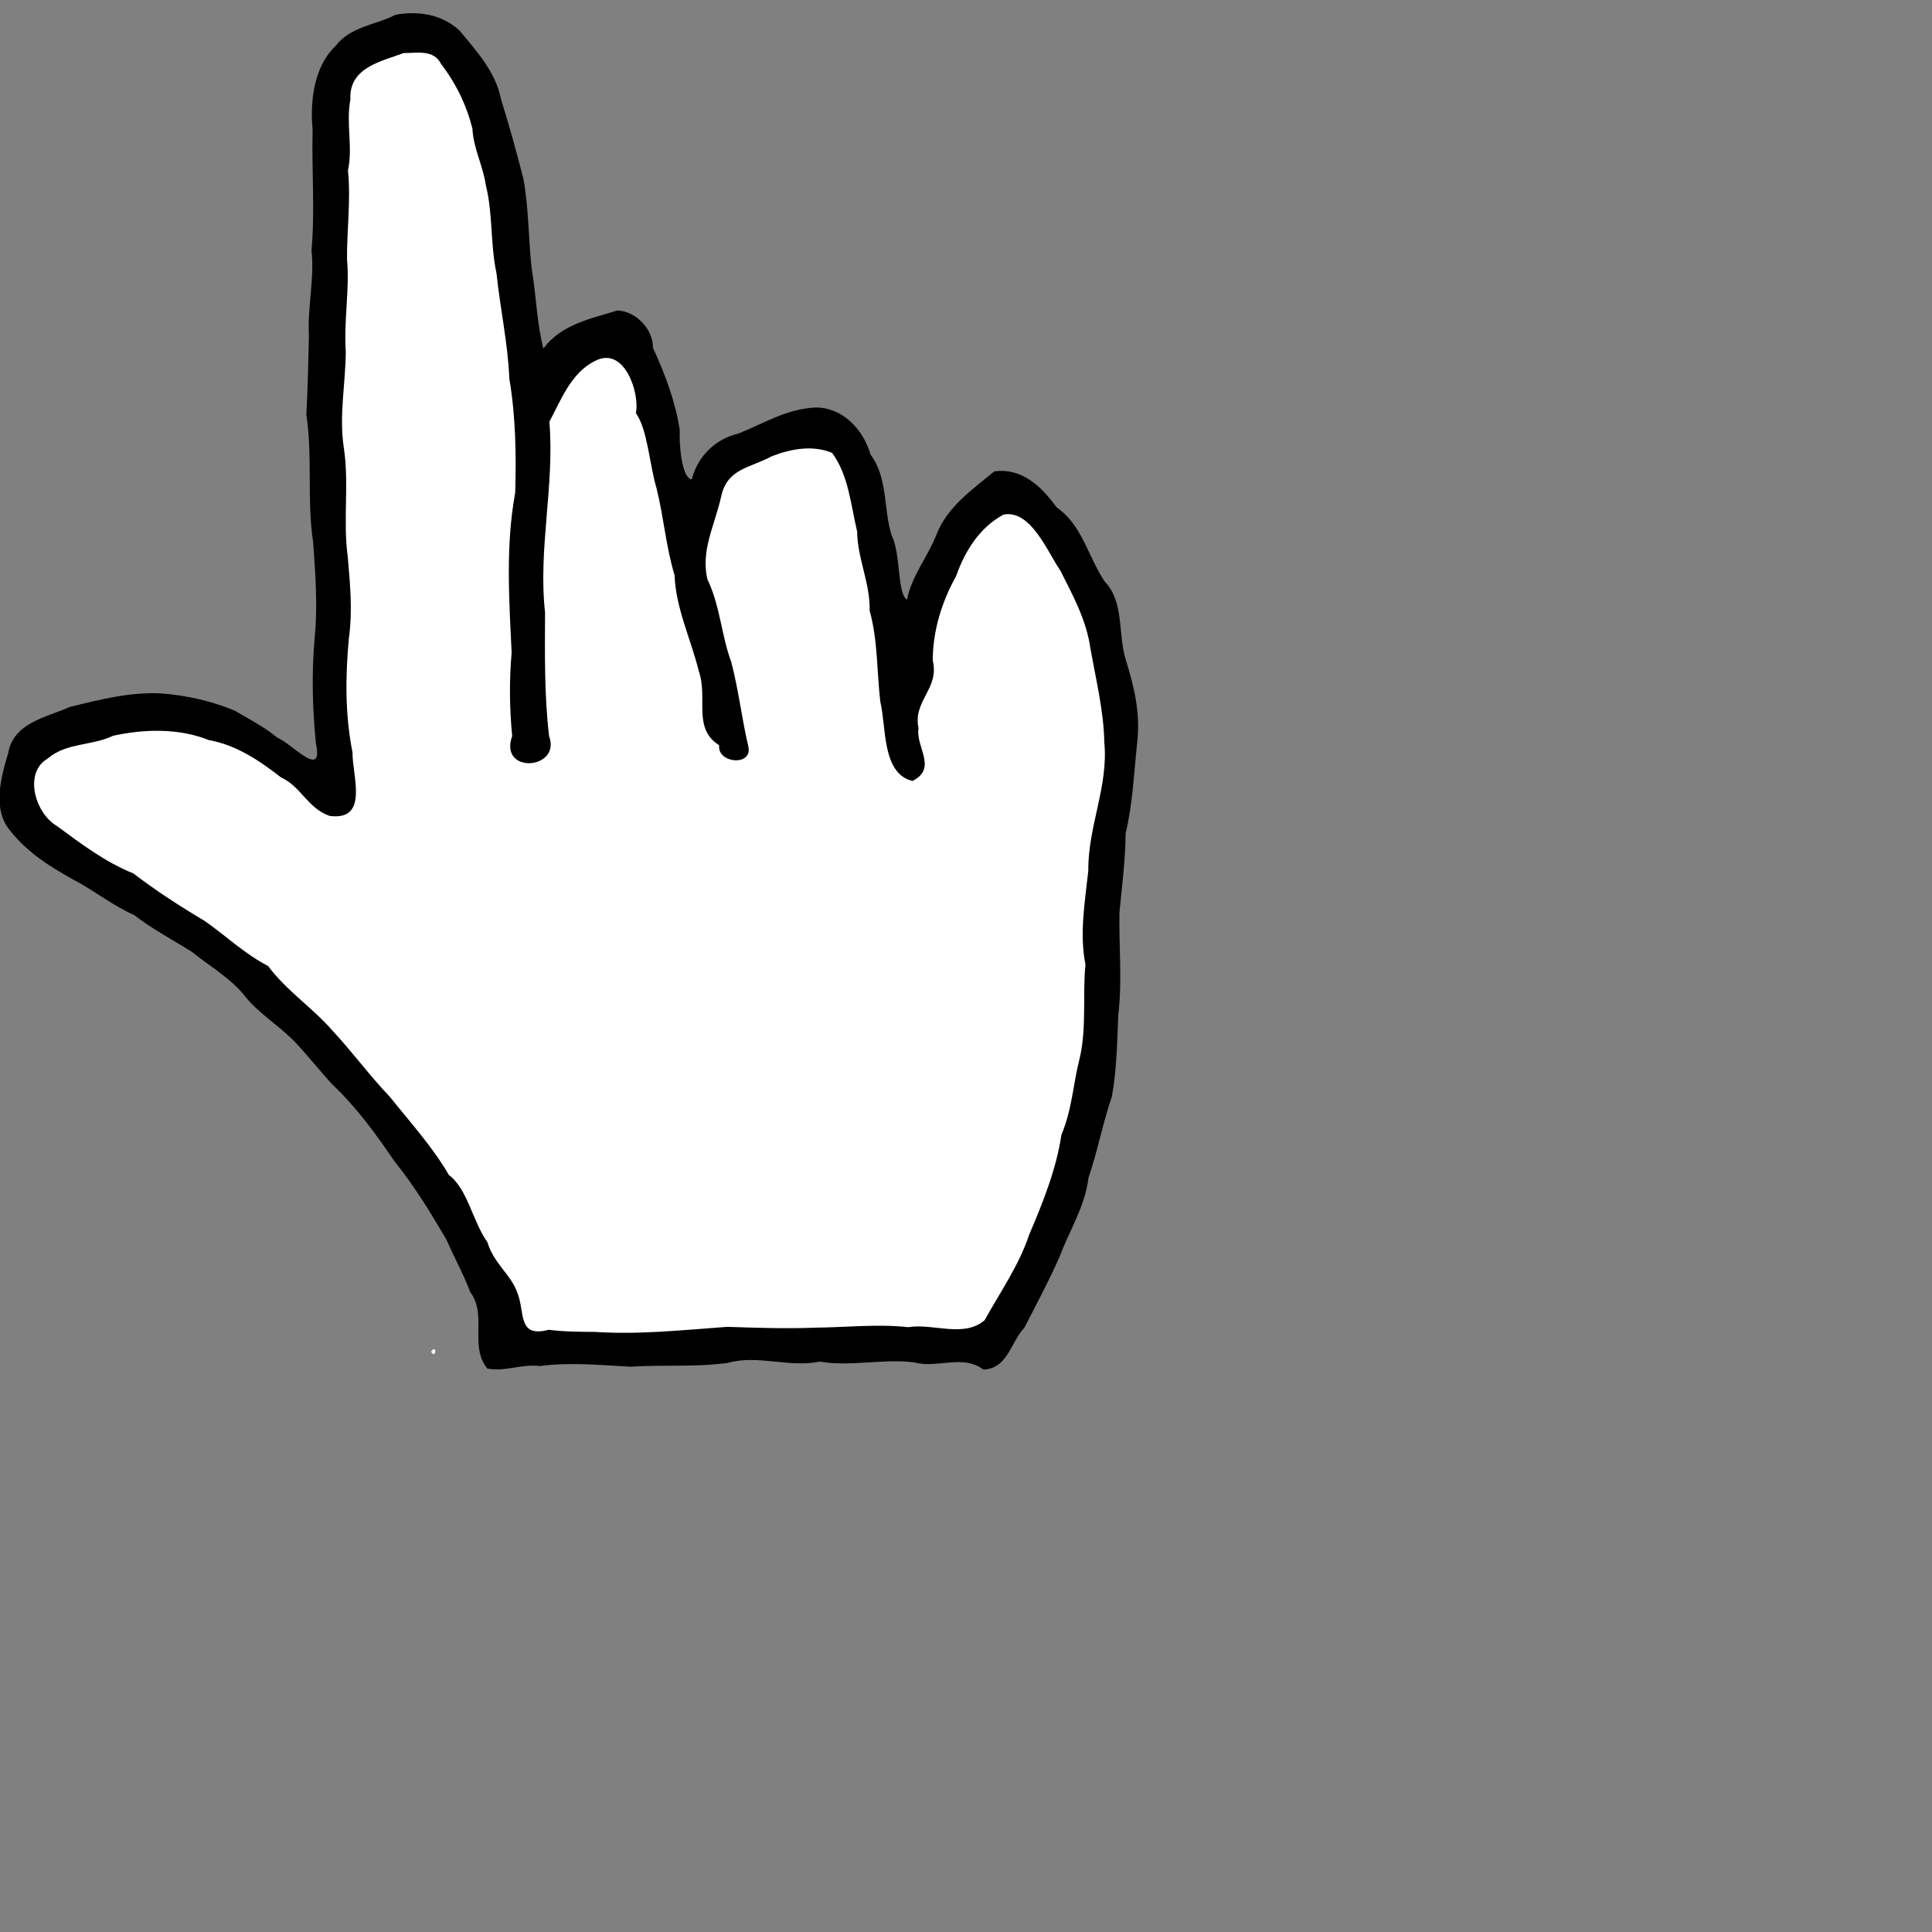 <?xml version="1.0" encoding="UTF-8" standalone="no"?>
<!-- Created with Inkscape (http://www.inkscape.org/) -->

<svg
   xmlns:dc="http://purl.org/dc/elements/1.1/"
   xmlns:cc="http://creativecommons.org/ns#"
   xmlns:rdf="http://www.w3.org/1999/02/22-rdf-syntax-ns#"
   xmlns:svg="http://www.w3.org/2000/svg"
   xmlns="http://www.w3.org/2000/svg"
   xmlns:sodipodi="http://sodipodi.sourceforge.net/DTD/sodipodi-0.dtd"
   xmlns:inkscape="http://www.inkscape.org/namespaces/inkscape"
   width="30"
   height="30"
   viewBox="0 0 30 30"
   version="1.1"
   id="svg2536"
   inkscape:version="0.92.4 (5da689c313, 2019-01-14)"
   sodipodi:docname="cursorHandLink.svg">
  <rect x="0" y="0" width="30" height="30" fill="#808080" stroke="none"/>
  <defs
     id="defs2530" />
  <sodipodi:namedview
     id="base"
     pagecolor="#ffffff"
     bordercolor="#666666"
     borderopacity="1.0"
     inkscape:pageopacity="0.0"
     inkscape:pageshadow="2"
     inkscape:zoom="15.839192"
     inkscape:cx="1.5582069"
     inkscape:cy="12.268901"
     inkscape:document-units="mm"
     inkscape:current-layer="layer1"
     showgrid="false"
     inkscape:window-width="2560"
     inkscape:window-height="1365"
     inkscape:window-x="-9"
     inkscape:window-y="-9"
     inkscape:window-maximized="1" />
  <g
     inkscape:label="Layer 1"
     inkscape:groupmode="layer"
     id="layer1"
     transform="translate(0,1)">
    <g
       id="g825"
       transform="matrix(1.294,0.052,-0.052,1.294,11.683,-361.302)"
       style="stroke-width:0.772">
      <path
         id="path5983-3"
         d="m 8.652,294.513 c -0.227,-0.264 -0.021,-0.639 -0.239,-0.906 -0.091,-0.216 -0.21,-0.407 -0.311,-0.618 -0.203,-0.315 -0.408,-0.625 -0.655,-0.906 -0.239,-0.322 -0.487,-0.638 -0.792,-0.902 -0.166,-0.169 -0.318,-0.345 -0.471,-0.495 -0.205,-0.189 -0.439,-0.316 -0.609,-0.511 -0.181,-0.213 -0.436,-0.342 -0.665,-0.513 -0.24,-0.136 -0.481,-0.251 -0.704,-0.409 -0.27,-0.108 -0.493,-0.276 -0.743,-0.394 -0.289,-0.145 -0.569,-0.306 -0.782,-0.556 -0.228,-0.246 -0.14,-0.63 -0.064,-0.926 0.048,-0.375 0.445,-0.451 0.721,-0.589 0.357,-0.101 0.715,-0.21 1.09,-0.204 0.292,0.011 0.603,0.065 0.888,0.173 0.174,0.094 0.358,0.178 0.519,0.301 0.179,0.064 0.579,0.491 0.464,0.046 -0.058,-0.418 -0.085,-0.833 -0.065,-1.258 0.023,-0.386 -0.022,-0.767 -0.064,-1.146 -0.097,-0.504 -0.046,-1.023 -0.143,-1.527 0.004,-0.295 -9.78e-4,-0.63 -0.007,-0.947 -0.034,-0.337 0.042,-0.678 -0.01,-1.021 0.023,-0.481 -0.038,-0.965 -0.045,-1.448 -0.046,-0.34 -0.015,-0.752 0.23,-1.009 0.179,-0.25 0.456,-0.267 0.71,-0.408 0.274,-0.061 0.555,-0.026 0.773,0.159 0.209,0.233 0.453,0.479 0.528,0.798 0.114,0.318 0.211,0.626 0.307,0.942 0.078,0.345 0.089,0.708 0.141,1.063 0.069,0.322 0.087,0.654 0.181,0.966 0.201,-0.296 0.546,-0.379 0.87,-0.492 0.219,4.9e-4 0.437,0.206 0.442,0.43 0.164,0.321 0.297,0.639 0.362,0.978 -0.005,0.154 0.046,0.58 0.168,0.578 0.055,-0.268 0.256,-0.493 0.534,-0.569 0.302,-0.133 0.561,-0.32 0.918,-0.35 0.328,-0.012 0.58,0.248 0.677,0.538 0.223,0.275 0.177,0.65 0.295,0.968 0.115,0.204 0.09,0.685 0.211,0.753 0.046,-0.293 0.232,-0.527 0.324,-0.8 0.118,-0.336 0.407,-0.552 0.66,-0.779 0.32,-0.059 0.567,0.149 0.763,0.399 0.321,0.205 0.398,0.573 0.614,0.868 0.246,0.237 0.181,0.621 0.289,0.926 0.123,0.343 0.201,0.641 0.177,0.987 -0.025,0.363 -0.024,0.74 -0.095,1.093 0.01,0.317 -0.018,0.635 -0.036,0.952 0.01,0.411 0.068,0.823 0.035,1.234 6.11e-4,0.325 0.008,0.652 -0.037,0.975 -0.098,0.325 -0.143,0.655 -0.241,0.982 -0.027,0.347 -0.204,0.643 -0.311,0.968 -0.114,0.29 -0.254,0.577 -0.386,0.863 -0.154,0.169 -0.175,0.495 -0.47,0.519 -0.253,-0.177 -0.551,0.011 -0.831,-0.053 -0.38,-0.033 -0.757,0.085 -1.132,0.036 -0.366,0.091 -0.749,-0.057 -1.103,0.06 -0.381,0.068 -0.772,0.051 -1.159,0.092 -0.364,-0.004 -0.735,-0.027 -1.09,0.036 -0.216,-0.02 -0.426,0.091 -0.631,0.054 z"
         style="fill:#000000;stroke-width:0.772"
         inkscape:connector-curvature="0" />
      <path
         id="path820"
         d="m 7.973,294.339 c 0.07,-0.104 0.061,0.101 0,0 z"
         style="fill:#ffffff;fill-opacity:1;stroke-width:0.772"
         inkscape:connector-curvature="0" />
      <path
         id="path818"
         d="m 9.904,294.024 c 0.539,0.016 1.073,-0.064 1.605,-0.124 0.348,-0.002 0.711,-0.005 1.046,-0.032 0.375,-0.018 0.747,-0.077 1.124,-0.051 0.291,-0.061 0.67,0.105 0.91,-0.12 0.176,-0.35 0.386,-0.676 0.492,-1.044 0.147,-0.388 0.294,-0.795 0.339,-1.215 0.116,-0.307 0.116,-0.618 0.179,-0.91 0.076,-0.381 0.005,-0.762 0.027,-1.141 -0.089,-0.367 -0.036,-0.75 -0.011,-1.128 -0.027,-0.522 0.202,-1.019 0.13,-1.541 -0.021,-0.372 -0.131,-0.753 -0.213,-1.127 -0.062,-0.333 -0.231,-0.614 -0.394,-0.908 -0.172,-0.232 -0.385,-0.718 -0.708,-0.648 -0.279,0.162 -0.446,0.453 -0.54,0.759 -0.159,0.315 -0.253,0.663 -0.24,1.024 0.097,0.334 -0.221,0.492 -0.138,0.816 -0.029,0.228 0.252,0.47 -0.046,0.637 -0.373,-0.074 -0.338,-0.631 -0.425,-0.937 -0.056,-0.36 -0.058,-0.732 -0.171,-1.083 -0.005,-0.329 -0.172,-0.619 -0.188,-0.943 -0.089,-0.316 -0.13,-0.671 -0.338,-0.929 -0.229,-0.085 -0.482,-0.034 -0.72,0.069 -0.253,0.152 -0.53,0.166 -0.588,0.509 -0.065,0.354 -0.222,0.661 -0.123,1 0.163,0.307 0.192,0.659 0.324,0.977 0.102,0.331 0.154,0.679 0.246,1.006 0.06,0.236 -0.368,0.215 -0.351,-0.004 -0.33,-0.19 -0.154,-0.553 -0.278,-0.874 -0.117,-0.397 -0.308,-0.749 -0.338,-1.142 -0.118,-0.339 -0.158,-0.694 -0.259,-1.036 -0.097,-0.284 -0.134,-0.696 -0.283,-0.888 0.041,-0.226 -0.165,-0.811 -0.518,-0.602 -0.283,0.154 -0.395,0.506 -0.514,0.748 0.095,0.76 -0.075,1.527 0.04,2.286 0.018,0.494 0.03,0.991 0.108,1.48 0.166,0.398 -0.589,0.486 -0.442,0.017 -0.045,-0.318 -0.063,-0.664 -0.047,-1.001 -0.056,-0.636 -0.125,-1.28 -0.034,-1.917 -0.005,-0.455 -0.031,-0.914 -0.125,-1.36 -0.035,-0.427 -0.144,-0.838 -0.205,-1.259 -0.089,-0.346 -0.072,-0.717 -0.168,-1.04 -0.042,-0.236 -0.169,-0.442 -0.19,-0.681 -0.082,-0.278 -0.22,-0.536 -0.405,-0.757 -0.096,-0.175 -0.289,-0.121 -0.456,-0.115 -0.25,0.108 -0.651,0.194 -0.615,0.582 -0.043,0.289 0.055,0.572 0.005,0.85 0.051,0.356 0.014,0.722 0.032,1.074 0.047,0.341 -0.011,0.736 0.029,1.1 0.013,0.381 -0.051,0.765 0.022,1.146 0.085,0.434 0.023,0.875 0.101,1.313 0.041,0.328 0.085,0.636 0.052,0.977 -0.024,0.46 -0.009,0.913 0.099,1.363 0.006,0.275 0.237,0.814 -0.245,0.77 -0.268,-0.082 -0.351,-0.336 -0.602,-0.439 -0.258,-0.186 -0.552,-0.367 -0.876,-0.41 -0.365,-0.13 -0.779,-0.105 -1.153,-0.007 -0.254,0.134 -0.559,0.103 -0.776,0.307 -0.28,0.179 -0.124,0.659 0.147,0.802 0.297,0.202 0.6,0.411 0.936,0.53 0.275,0.193 0.572,0.37 0.876,0.534 0.27,0.173 0.494,0.375 0.784,0.511 0.23,0.286 0.559,0.483 0.801,0.742 0.241,0.237 0.471,0.526 0.724,0.77 0.256,0.296 0.533,0.576 0.742,0.905 0.231,0.158 0.304,0.54 0.494,0.787 0.088,0.257 0.305,0.38 0.387,0.601 0.098,0.227 0.018,0.532 0.391,0.418 0.177,0.016 0.355,0.01 0.533,0.004 z"
         style="fill:#ffffff;fill-opacity:1;stroke-width:0.772"
         inkscape:connector-curvature="0" />
    </g>
  </g>
</svg>
